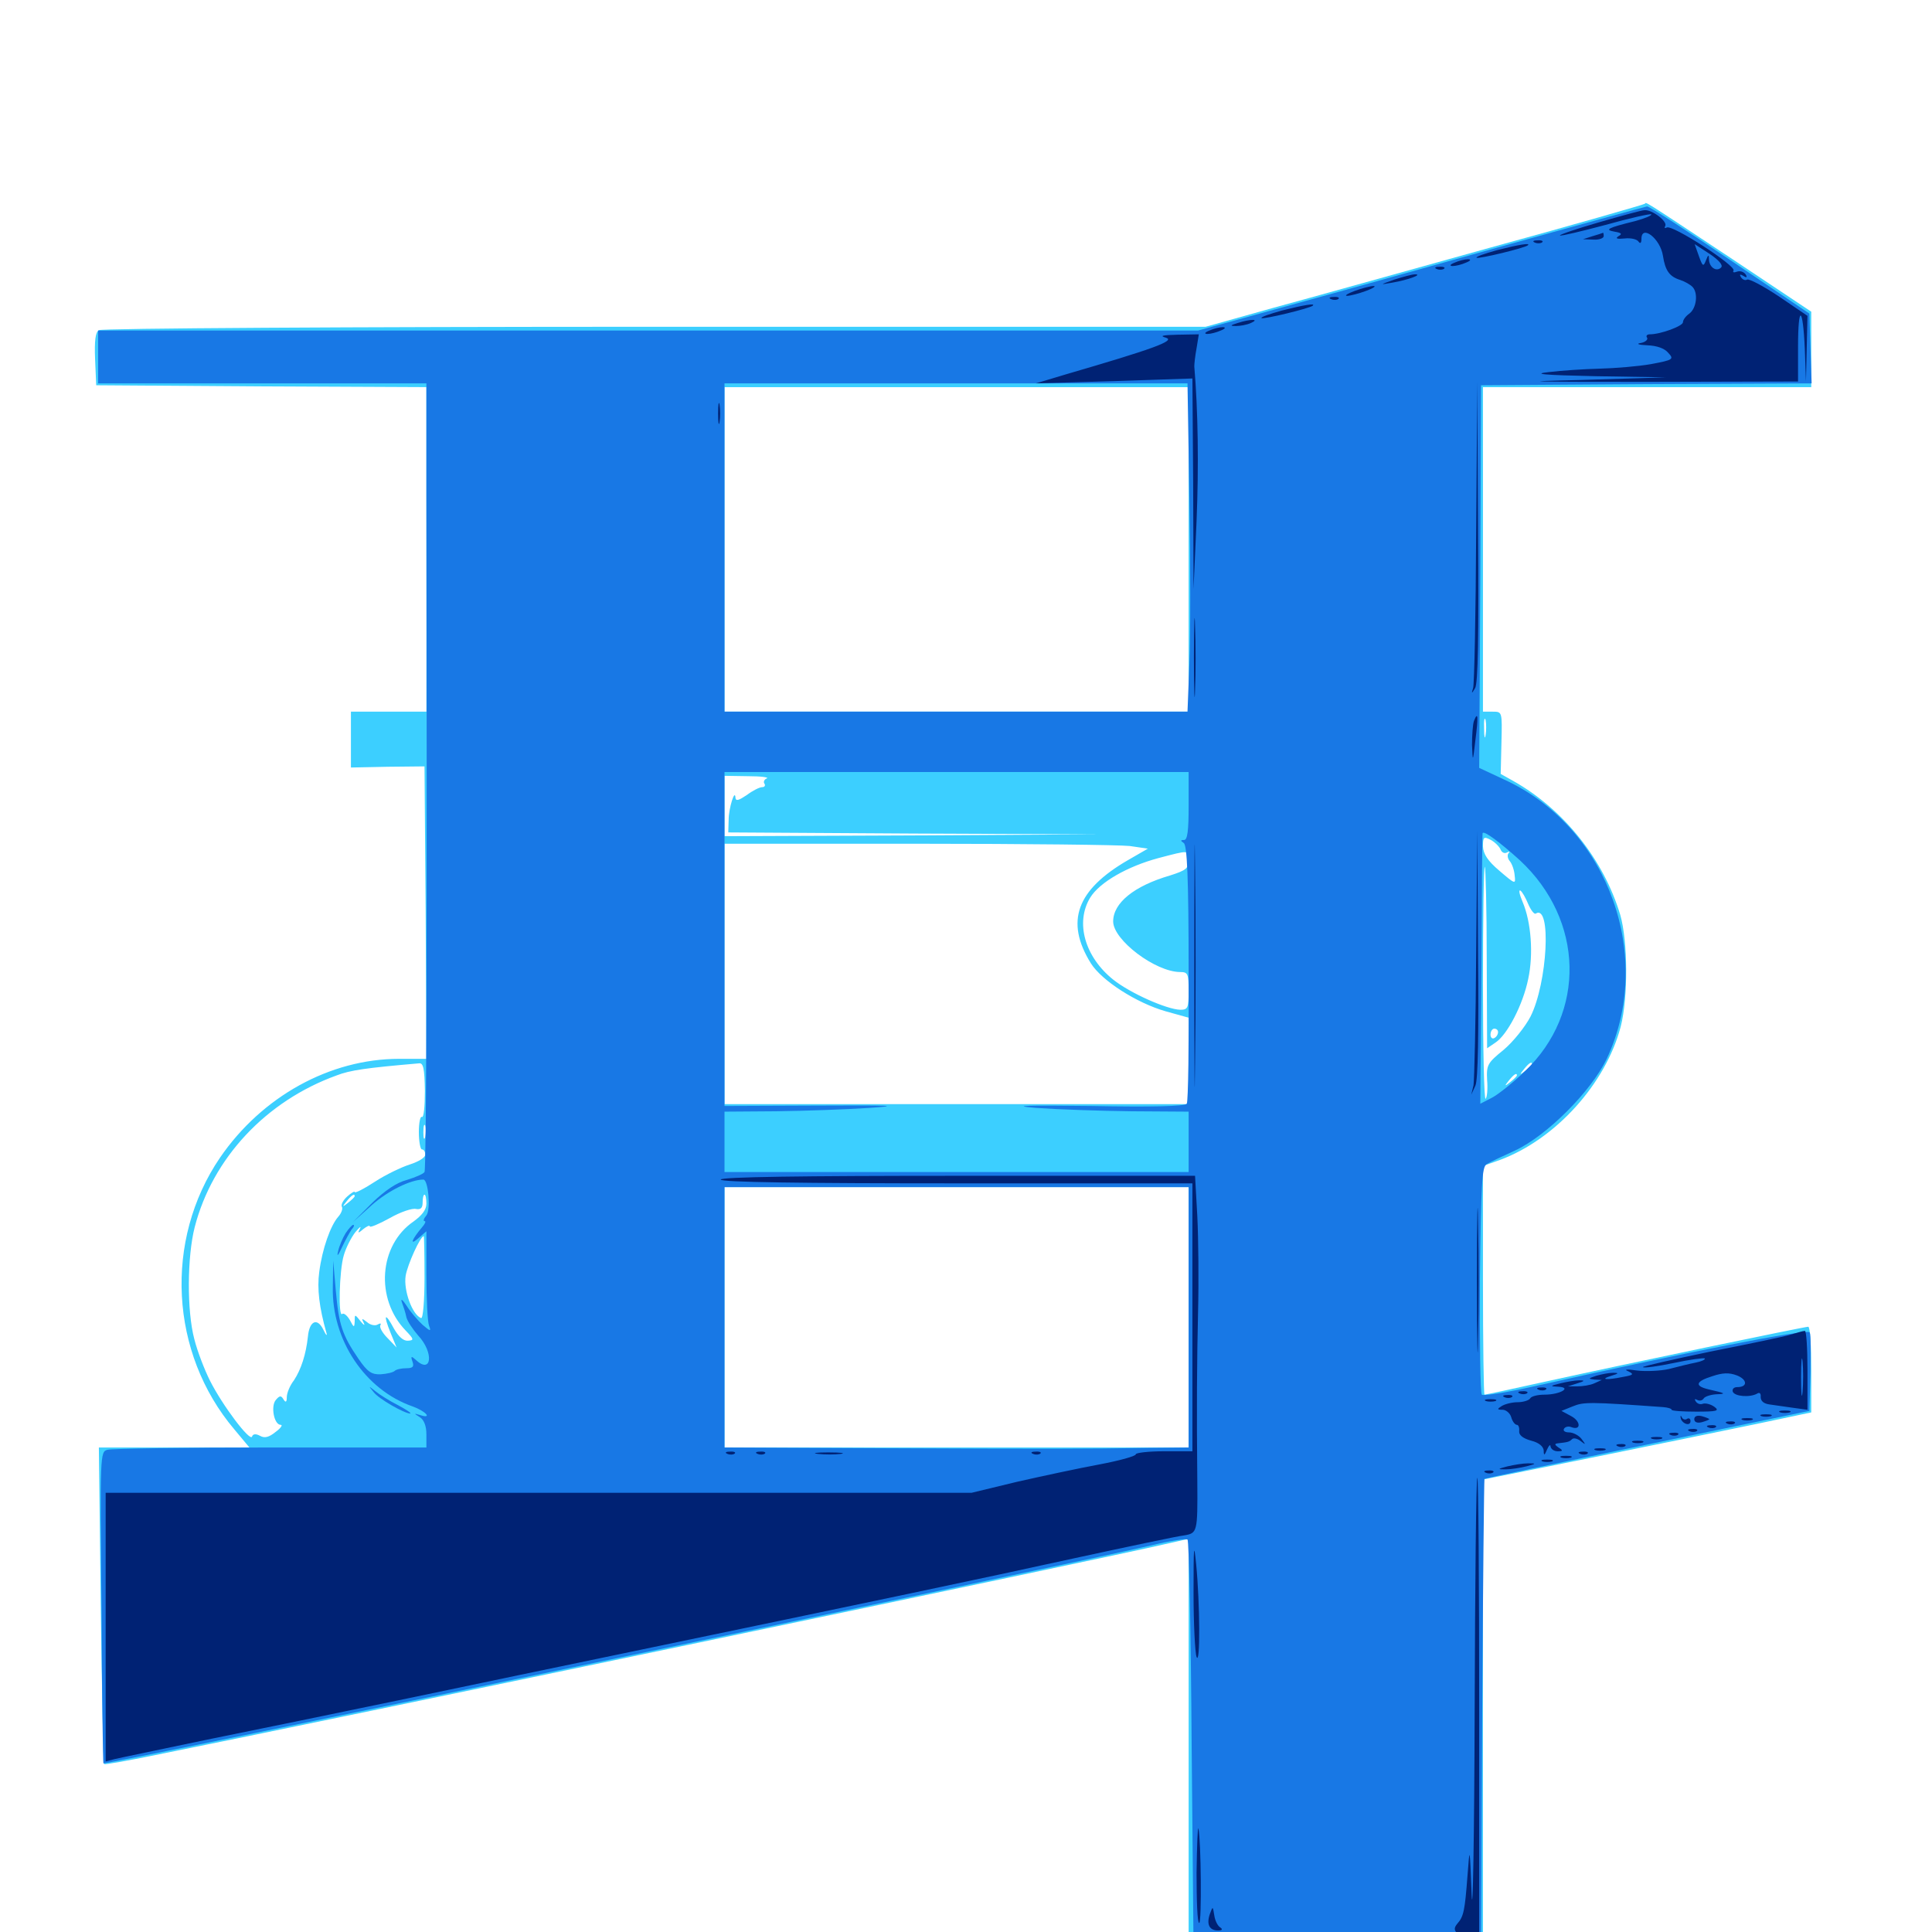 <svg xmlns="http://www.w3.org/2000/svg" viewBox="0 -1000 1000 1000">
	<path fill="#3ccfff" d="M851.367 -894.531C850.977 -894.141 815.039 -883.789 771.484 -871.875C727.93 -859.766 676.953 -845.508 658.203 -840.43L624.023 -830.859H338.867C182.031 -830.859 52.539 -830.078 51.172 -829.102C49.414 -828.125 48.828 -823.633 49.219 -814.062L49.805 -800.586L135.352 -800L220.703 -799.609V-715.625V-631.641H201.172H181.641V-617.188V-602.734L200.781 -603.125L219.727 -603.32L220.312 -527.734L220.703 -451.953H206.641C170.703 -451.953 135.547 -432.422 113.867 -400.781C84.766 -358.008 87.891 -299.609 121.289 -260.156L129.102 -250.781H90.234H51.172L52.148 -169.336C52.734 -124.414 53.516 -87.305 53.906 -86.914C54.102 -86.523 66.211 -88.672 80.469 -91.602C163.477 -108.203 575.977 -194.336 603.125 -200.781L615.234 -203.516V-97.266V8.984H691.406H767.578V-112.695V-234.18L823.828 -245.508C854.688 -251.758 892.773 -259.57 908.789 -262.891L937.5 -268.945V-291.211C937.5 -303.32 936.914 -313.281 935.938 -313.281C933.984 -313.281 841.992 -294.141 801.172 -285.156C783.594 -281.25 768.945 -278.125 768.359 -278.125C767.969 -278.125 767.578 -304.688 767.578 -337.305V-396.484L776.367 -399.609C805.273 -410.352 831.055 -439.062 838.867 -468.555C842.773 -483.789 842.578 -512.695 838.672 -526.367C830.078 -555.078 809.375 -581.055 783.398 -595.703L776.758 -599.414L777.148 -615.625C777.539 -631.641 777.539 -631.641 772.656 -631.641H767.578V-715.625V-799.609H852.539H937.5V-819.141V-838.672L897.07 -865.625C848.438 -897.852 852.344 -895.312 851.367 -894.531ZM615.234 -715.625V-631.641H495.117H375V-715.625V-799.609H495.117H615.234ZM768.945 -619.531C768.555 -616.992 768.164 -618.555 768.164 -622.852C767.969 -627.148 768.359 -629.102 768.945 -627.344C769.336 -625.391 769.336 -621.875 768.945 -619.531ZM396.875 -597.07C395.703 -596.68 394.922 -595.312 395.703 -594.336C396.289 -593.359 395.703 -592.578 394.531 -592.578C393.164 -592.578 389.648 -590.82 386.523 -588.477C382.422 -585.742 380.859 -585.156 380.664 -587.109C380.469 -591.992 377.148 -581.836 377.148 -575.586L376.953 -569.141L473.242 -568.555L569.336 -568.164L472.266 -567.578L375 -567.188V-582.812V-598.438L387.305 -598.242C393.945 -598.242 398.242 -597.656 396.875 -597.07ZM612.695 -590.234C613.281 -591.602 613.086 -593.359 612.5 -593.945C611.914 -594.727 611.328 -593.555 611.523 -591.406C611.523 -589.258 612.109 -588.672 612.695 -590.234ZM601.172 -565.82C605.078 -566.211 601.367 -566.602 592.773 -566.602C584.18 -566.602 580.859 -566.211 585.547 -565.82C590.039 -565.43 597.07 -565.43 601.172 -565.82ZM776.758 -560.156C777.344 -558.789 778.711 -558.008 780.078 -558.789C781.25 -559.375 781.641 -559.375 780.859 -558.398C780.078 -557.617 780.273 -555.664 781.445 -554.297C782.617 -552.93 783.789 -549.609 783.984 -546.875C784.57 -542.188 784.375 -542.188 776.172 -549.219C769.922 -554.492 767.773 -558.008 767.578 -561.914C767.578 -566.797 767.969 -567.188 771.68 -565.234C773.828 -564.062 776.172 -561.719 776.758 -560.156ZM584.766 -562.109L594.141 -560.742L583.984 -554.883C557.227 -539.453 551.172 -523.047 564.648 -501.367C570.312 -492.383 588.281 -480.859 603.32 -476.562L615.234 -473.242V-450.781V-428.516H495.117H375V-495.898V-563.281H475.391C530.469 -563.281 579.688 -562.695 584.766 -562.109ZM615.234 -554.492C615.234 -550.586 613.672 -549.414 605.664 -546.875C586.914 -541.406 576.172 -532.617 576.172 -523.047C576.172 -513.477 598.047 -496.875 610.938 -496.875C614.844 -496.875 615.234 -495.898 615.234 -487.109C615.234 -478.32 614.844 -477.344 610.938 -477.344C603.906 -477.539 584.961 -485.938 576.172 -492.969C561.523 -504.688 556.445 -522.461 564.258 -535.352C569.141 -543.359 583.594 -551.562 599.609 -555.859C616.016 -560.156 615.234 -560.156 615.234 -554.492ZM769.531 -503.906L769.727 -457.422L774.023 -460.352C780.078 -464.258 788.281 -479.883 791.016 -493.359C793.75 -506.055 792.578 -522.656 788.086 -533.203C786.523 -536.914 785.938 -539.453 786.914 -539.062C787.891 -538.477 789.648 -535.352 791.016 -532.031C792.383 -528.906 794.141 -526.562 794.922 -527.148C803.125 -532.227 800.977 -491.211 792.188 -473.828C789.453 -468.555 783.203 -460.742 778.32 -456.641C769.922 -449.805 769.336 -448.828 769.727 -441.016C770.117 -436.328 769.727 -432.031 768.945 -431.25C768.164 -430.469 767.578 -457.422 767.578 -491.016C767.578 -524.609 767.969 -551.758 768.555 -551.367C768.945 -550.781 769.531 -529.492 769.531 -503.906ZM775.391 -465.82C775.391 -464.648 774.609 -463.281 773.438 -462.695C772.461 -462.109 771.484 -462.891 771.484 -464.453C771.484 -466.211 772.461 -467.578 773.438 -467.578C774.609 -467.578 775.391 -466.797 775.391 -465.82ZM219.922 -435.352C219.922 -427.344 219.336 -421.289 218.359 -421.875C217.578 -422.461 216.797 -418.945 216.797 -414.062C216.797 -409.18 217.578 -405.078 218.359 -405.078C219.336 -405.078 220.117 -403.906 220.117 -402.344C220.117 -400.781 216.406 -398.633 212.109 -397.266C207.812 -395.898 199.609 -391.992 193.945 -388.281C188.281 -384.57 183.594 -382.227 183.594 -383.008C183.594 -383.594 181.836 -382.617 179.688 -380.664C177.539 -378.711 176.367 -376.367 176.953 -375.391C177.539 -374.414 176.758 -372.07 175 -370.117C171.094 -365.625 166.797 -353.711 165.234 -341.602C164.062 -333.008 165.234 -323.242 168.945 -310.156C169.531 -308.203 168.75 -308.789 167.383 -311.719C164.258 -318.164 160.156 -316.406 159.375 -308.203C158.398 -299.023 155.859 -291.211 152.148 -285.547C150 -282.812 148.438 -278.906 148.438 -276.758C148.438 -274.219 147.852 -273.828 146.68 -275.781C145.508 -277.734 144.727 -277.734 142.773 -275.391C140.039 -272.266 141.797 -262.5 145.312 -262.5C146.484 -262.5 145.312 -260.742 142.578 -258.789C139.258 -256.055 136.914 -255.469 134.57 -256.836C132.422 -258.008 130.859 -257.812 130.469 -256.445C129.492 -253.516 115.039 -272.656 108.594 -285.547C105.859 -291.016 102.148 -300.586 100.586 -306.836C96.68 -321.484 96.875 -349.609 100.781 -364.844C109.961 -400.391 137.5 -430.078 174.219 -443.359C181.25 -446.094 189.648 -447.266 216.797 -449.609C219.141 -450 219.727 -447.07 219.922 -435.352ZM792.969 -449.219C792.969 -448.828 791.406 -447.266 789.648 -445.898C786.523 -443.359 786.328 -443.555 788.867 -446.68C791.406 -449.805 792.969 -450.781 792.969 -449.219ZM785.156 -443.359C785.156 -442.969 783.594 -441.406 781.836 -440.039C778.711 -437.5 778.516 -437.695 781.055 -440.82C783.594 -443.945 785.156 -444.922 785.156 -443.359ZM220.117 -411.523C219.531 -409.57 219.141 -410.742 219.141 -413.867C219.141 -417.188 219.531 -418.555 220.117 -417.383C220.508 -416.016 220.508 -413.281 220.117 -411.523ZM615.234 -318.164V-250.781H495.117H375V-318.164V-385.547H495.117H615.234ZM183.594 -380.859C183.594 -380.469 182.031 -378.906 180.273 -377.539C177.148 -375 176.953 -375.195 179.492 -378.32C182.031 -381.445 183.594 -382.422 183.594 -380.859ZM220.703 -376.953C220.703 -373.828 218.359 -370.898 214.062 -367.773C196.094 -355.469 194.141 -327.734 209.961 -311.328C214.258 -306.836 214.453 -306.25 211.133 -306.055C208.789 -305.859 206.25 -308.203 203.906 -312.305C199.219 -321.094 198.242 -319.727 202.148 -310.156L205.273 -302.539L200.586 -307.422C197.852 -310.156 196.289 -313.086 196.875 -314.062C197.461 -315.039 196.875 -315.234 195.508 -314.453C194.336 -313.672 191.797 -314.062 190.039 -315.625C187.305 -317.773 186.914 -317.773 188.281 -315.234C189.062 -313.672 188.281 -314.062 186.719 -316.016C183.594 -319.922 183.594 -319.922 183.594 -316.016C183.398 -312.695 183.203 -312.695 181.055 -316.797C179.688 -319.141 177.93 -320.508 177.148 -319.922C175 -317.578 175.586 -342.383 177.93 -350.195C179.102 -354.297 181.836 -359.57 183.984 -362.305C186.133 -364.844 187.109 -365.625 186.328 -364.062C184.961 -361.523 185.352 -361.523 188.086 -363.867C189.844 -365.234 191.406 -366.016 191.406 -365.234C191.406 -364.453 196.094 -366.406 201.758 -369.531C207.227 -372.656 213.477 -374.805 215.43 -374.219C217.773 -373.828 218.75 -374.805 218.75 -377.539C218.75 -379.883 219.141 -381.641 219.727 -381.641C220.312 -381.641 220.703 -379.492 220.703 -376.953ZM219.727 -338.672C219.727 -326.758 218.945 -317.383 217.969 -317.773C213.477 -319.336 208.789 -332.031 209.961 -339.648C210.938 -345.508 217.578 -360.156 219.336 -360.156C219.531 -360.156 219.727 -350.586 219.727 -338.672ZM152.93 -251.367C156.25 -251.758 153.516 -252.148 146.484 -252.148C139.453 -252.148 136.719 -251.758 140.234 -251.367C143.555 -250.977 149.414 -250.977 152.93 -251.367Z"/>
	<path fill="#1878e5" d="M774.414 -871.68C732.617 -859.961 680.664 -845.508 659.18 -839.648L620.117 -828.906H335.547H50.781V-815.234V-801.562H135.742H220.703V-743.555C221.094 -524.023 220.703 -394.922 219.727 -393.359C219.141 -392.383 215.039 -390.625 210.547 -389.258C205.273 -387.891 199.219 -383.789 192.578 -377.344L182.617 -367.383L192.578 -376.367C200.781 -383.594 212.5 -389.453 219.141 -389.453C221.68 -389.453 223.047 -373.828 220.703 -370.898C219.336 -369.336 218.945 -367.969 219.727 -367.969C220.703 -367.969 219.922 -366.406 218.359 -364.648C213.086 -358.398 211.914 -355.078 216.406 -358.984L220.703 -362.695V-340.039C220.703 -327.734 221.289 -315.82 222.07 -313.867C223.242 -310.742 222.852 -310.742 218.75 -314.258C216.406 -316.406 212.5 -320.898 210.547 -324.023C208.398 -327.344 207.227 -328.125 208.008 -325.977C208.789 -323.828 209.961 -320.312 210.352 -318.164C210.938 -316.016 213.672 -311.914 216.406 -308.789C224.805 -299.805 223.438 -288.281 215.039 -296.289C212.891 -298.242 212.5 -298.047 213.477 -295.312C214.453 -292.578 213.672 -291.797 210.156 -291.797C207.812 -291.797 205.078 -291.211 204.297 -290.43C203.516 -289.648 200.195 -288.867 197.07 -288.672C192.383 -288.477 190.234 -289.844 185.547 -296.68C177.148 -308.984 175.391 -314.258 173.828 -331.836L172.461 -347.461L172.266 -333.789C171.68 -306.445 188.867 -280.664 213.477 -272.07C220.508 -269.531 224.023 -265.43 217.383 -267.578C214.062 -268.555 214.062 -268.555 217.383 -266.406C219.531 -265.039 220.703 -261.719 220.703 -257.617V-250.781H140.234C95.898 -250.781 57.812 -250.195 55.664 -249.609C51.758 -248.633 51.758 -247.266 52.539 -168.164C52.734 -123.828 53.32 -87.5 53.516 -87.305C54.297 -86.328 549.219 -189.258 596.289 -200.195C605.859 -202.539 614.062 -203.711 614.648 -203.125C615.43 -202.539 616.406 -154.688 616.797 -96.875L617.773 8.008L692.188 7.422L766.602 6.836L767.188 -113.672C767.578 -179.883 768.164 -234.375 768.359 -234.57C768.555 -234.766 806.445 -242.773 852.734 -252.344L936.523 -269.727L937.109 -288.867C937.305 -299.414 937.305 -309.18 936.719 -310.352C935.938 -312.5 870.312 -299.609 793.945 -282.422C779.883 -279.297 767.969 -277.344 766.992 -278.125C766.211 -278.711 765.82 -305.664 766.016 -337.695C766.602 -387.109 766.992 -396.094 769.531 -397.461C771.094 -398.438 777.734 -401.562 784.18 -404.492C800.586 -412.109 823.633 -435.156 831.641 -451.953C856.25 -504.297 832.812 -570.312 780.664 -595.508L765.625 -602.539L766.211 -701.562L766.602 -800.586L852.148 -801.172L937.695 -801.562L937.109 -819.727L936.523 -837.695L895.508 -865.43C873.047 -880.664 853.711 -893.164 852.539 -893.164C851.562 -892.969 816.406 -883.398 774.414 -871.68ZM615.625 -741.602C616.211 -708.398 616.211 -670.312 615.625 -656.641L614.648 -631.641H494.922H375V-716.602V-801.562H494.922H614.648ZM615.234 -582.812C615.234 -570.117 614.648 -565.234 612.891 -565.234C610.938 -565.234 610.938 -564.844 612.695 -563.672C614.453 -562.5 615.234 -545.703 615.234 -496.289C615.43 -460.156 615.039 -429.688 614.258 -428.711C613.477 -427.344 595.508 -426.953 564.844 -427.539C531.055 -427.93 522.461 -427.734 536.133 -426.562C546.875 -425.781 569.141 -425 585.547 -424.805L615.234 -424.609V-408.984V-393.359H495.117H375V-408.984V-424.609L401.953 -424.805C416.602 -425 438.477 -425.781 450.195 -426.562C466.992 -427.734 460.938 -427.93 423.242 -427.734L375 -427.539V-514.062V-600.391H495.117H615.234ZM786.719 -554.688C819.922 -523.828 821.094 -475.781 789.258 -445.508C783.203 -439.648 775.586 -433.594 772.266 -431.836L766.211 -428.711L766.797 -498.438C766.992 -536.719 767.188 -568.359 767.383 -568.75C767.969 -570.312 776.367 -564.062 786.719 -554.688ZM615.234 -318.164V-250.781L595.312 -250.586C560.742 -250 542.383 -250 457.617 -250.391L375 -250.781V-318.164V-385.547H495.117H615.234ZM178.906 -361.719C177.344 -359.18 175.586 -355.078 175 -352.344C174.219 -349.219 175 -350 176.953 -354.297C178.711 -358.008 181.055 -362.305 182.031 -363.672C183.203 -364.844 183.594 -366.016 182.812 -366.016C182.227 -366.016 180.469 -364.062 178.906 -361.719ZM193.359 -279.492C195.898 -275.977 209.375 -268.359 212.305 -268.359C213.086 -268.555 210.352 -270.312 206.055 -272.656C201.758 -274.805 196.484 -278.125 194.336 -279.883C190.625 -282.812 190.625 -282.812 193.359 -279.492Z"/>
	<path fill="#002274" d="M827.734 -884.961C816.211 -881.641 807.031 -878.516 807.422 -878.125C808.008 -877.734 818.555 -880.273 831.055 -883.594C843.555 -887.109 854.102 -889.453 854.688 -889.062C855.078 -888.477 851.367 -886.914 846.289 -885.547C832.031 -882.031 830.273 -881.055 835.742 -880.078C839.258 -879.492 839.844 -878.906 837.695 -877.734C835.938 -876.562 836.914 -876.172 840.82 -876.562C844.141 -876.953 847.266 -876.172 848.047 -875C849.023 -873.633 849.609 -874.219 849.609 -876.367C849.609 -883.984 859.375 -876.562 860.742 -867.578C861.914 -859.961 864.062 -856.836 869.727 -855.078C872.07 -854.297 874.805 -852.734 875.977 -851.562C879.102 -848.438 878.125 -840.43 874.414 -837.695C872.461 -836.328 871.094 -834.375 871.094 -833.203C871.094 -831.25 859.57 -826.953 853.906 -826.953C852.539 -826.953 851.758 -826.172 852.539 -825.195C853.125 -824.219 851.562 -822.852 849.219 -822.461C846.68 -822.07 848.047 -821.484 852.539 -821.289C857.617 -821.094 861.523 -819.727 863.477 -817.383C866.602 -814.062 866.016 -813.672 854.492 -811.523C847.852 -810.352 835.742 -809.375 827.93 -809.18C819.922 -808.984 808.203 -808.203 801.758 -807.422C792.773 -806.445 798.438 -805.859 826.172 -805.273L862.305 -804.688L818.359 -803.32C783.203 -802.539 790.039 -802.344 852.539 -802.344L930.664 -802.539V-820.508C930.664 -842.773 933.203 -841.797 934.18 -819.141L934.766 -802.539L935.156 -819.531L935.547 -836.523L920.898 -846.484C912.695 -851.953 905.273 -855.859 904.297 -855.273C903.32 -854.688 901.953 -855.273 901.172 -856.445C900.195 -858.008 900.586 -858.203 902.344 -857.227C904.102 -856.055 904.492 -856.445 903.516 -858.008C902.539 -859.375 900.586 -859.961 899.023 -859.375C897.461 -858.789 896.68 -858.984 897.266 -859.961C898.828 -862.305 865.43 -883.984 862.695 -882.227C861.719 -881.641 861.328 -882.031 861.914 -883.008C863.281 -885.352 855.078 -891.602 851.172 -891.211C849.805 -891.211 839.258 -888.281 827.734 -884.961ZM890.82 -861.523C888.477 -859.18 884.766 -861.523 884.57 -865.625C884.57 -868.359 884.18 -868.359 883.008 -865.234C881.641 -861.719 881.25 -862.109 879.297 -867.578L877.148 -873.633L884.961 -868.555C889.844 -865.234 891.992 -862.695 890.82 -861.523ZM824.219 -877.734L819.336 -876.172L824.805 -875.977C827.734 -875.781 830.078 -876.758 830.078 -877.734C830.078 -878.906 829.883 -879.688 829.688 -879.492C829.297 -879.297 826.953 -878.516 824.219 -877.734ZM794.531 -874.414C792.969 -875 793.555 -875.586 795.703 -875.586C797.852 -875.781 799.023 -875.195 798.242 -874.609C797.656 -874.023 795.898 -873.828 794.531 -874.414ZM774.805 -870.508C768.555 -868.75 763.867 -867.188 764.258 -866.602C765.234 -865.82 789.453 -871.68 790.82 -873.047C792.383 -874.414 786.328 -873.438 774.805 -870.508ZM752.93 -864.062C750.391 -863.086 750.195 -862.305 751.953 -862.305C753.516 -862.305 756.641 -863.086 758.789 -864.062C761.328 -865.039 761.523 -865.82 759.766 -865.82C758.203 -865.82 755.078 -865.039 752.93 -864.062ZM743.75 -860.742C742.188 -861.328 742.773 -861.914 744.922 -861.914C747.07 -862.109 748.242 -861.523 747.461 -860.938C746.875 -860.352 745.117 -860.156 743.75 -860.742ZM721.68 -855.273C714.062 -852.539 713.867 -852.539 720.703 -853.711C728.711 -855.078 736.719 -858.008 732.422 -858.008C730.859 -858.008 725.977 -856.641 721.68 -855.273ZM701.172 -849.414C697.461 -848.047 695.703 -846.875 697.266 -846.875C698.828 -846.875 703.32 -848.047 707.031 -849.414C710.742 -850.781 712.5 -851.953 710.938 -851.953C709.375 -851.953 704.883 -850.781 701.172 -849.414ZM689.062 -845.117C687.5 -845.703 688.086 -846.289 690.234 -846.289C692.383 -846.484 693.555 -845.898 692.773 -845.312C692.188 -844.727 690.43 -844.531 689.062 -845.117ZM663.477 -839.258C657.227 -837.5 652.539 -835.938 652.93 -835.352C653.906 -834.57 678.125 -840.43 679.492 -841.797C681.055 -843.164 675 -842.188 663.477 -839.258ZM640.625 -832.812C636.719 -831.641 636.523 -831.25 639.648 -831.25C641.797 -831.25 645.312 -831.836 647.461 -832.812C652.344 -834.961 647.266 -834.961 640.625 -832.812ZM625.977 -828.906C623.438 -827.93 623.242 -827.148 625 -827.148C626.562 -827.148 629.688 -827.93 631.836 -828.906C634.375 -829.883 634.57 -830.664 632.812 -830.664C631.25 -830.664 628.125 -829.883 625.977 -828.906ZM603.516 -825.195C608.594 -823.633 596.68 -819.336 551.758 -806.25L536.133 -801.562L576.758 -802.734L617.188 -804.102L617.578 -749.609L617.773 -695.117L619.336 -730.273C620.508 -758.398 620.117 -787.695 618.164 -810.352C618.164 -811.523 618.555 -815.625 619.336 -819.727L620.508 -826.953L609.57 -826.758C601.562 -826.562 600 -826.172 603.516 -825.195ZM764.062 -725C763.867 -682.422 763.086 -645.898 762.5 -643.945C761.523 -640.82 761.719 -640.82 763.477 -643.75C765.039 -645.898 765.43 -671.289 765.039 -724.805L764.648 -802.539ZM371.68 -785.938C371.68 -781.055 372.07 -779.102 372.461 -781.641C372.852 -783.984 372.852 -787.891 372.461 -790.43C372.07 -792.773 371.68 -790.82 371.68 -785.938ZM617.969 -659.961C617.969 -641.797 618.359 -633.984 618.555 -642.773C618.945 -651.562 618.945 -666.602 618.555 -675.977C618.359 -685.352 617.969 -678.32 617.969 -659.961ZM762.891 -626.758C762.305 -625 761.914 -619.336 761.914 -614.453C762.305 -605.273 762.305 -605.273 763.672 -616.992C765.234 -629.102 765.039 -632.227 762.891 -626.758ZM618.164 -499.805C618.164 -443.945 618.359 -421.289 618.555 -449.609C618.945 -477.93 618.945 -523.633 618.555 -551.172C618.359 -578.711 618.164 -555.664 618.164 -499.805ZM764.062 -506.641C763.867 -471.68 763.086 -441.016 762.695 -438.281L761.523 -433.398L763.672 -438.086C765.039 -441.016 765.43 -465.234 765.039 -506.445L764.648 -570.117ZM764.453 -337.695C764.453 -304.492 764.844 -290.43 765.039 -306.836C765.43 -323.047 765.43 -350.391 765.039 -367.383C764.844 -384.375 764.453 -371.094 764.453 -337.695ZM373.047 -389.453C373.047 -388.086 415.039 -387.5 495.117 -387.5H617.188V-318.164V-248.828H602.539C594.531 -248.828 587.891 -248.047 587.891 -247.266C587.891 -246.289 579.297 -243.945 568.945 -241.992C558.398 -240.039 539.258 -235.938 526.367 -233.008L502.93 -227.344H278.906H54.688V-157.812V-88.281L59.18 -89.453C61.523 -90.039 83.203 -94.531 107.422 -99.609C131.641 -104.492 178.125 -114.062 210.938 -120.898C243.75 -127.734 293.75 -138.281 322.266 -144.141C452.734 -171.289 508.594 -183.008 555.664 -193.359C583.594 -199.414 609.375 -204.883 612.891 -205.273C619.727 -206.445 619.922 -206.836 619.727 -233.203C619.336 -270.508 619.531 -296.289 620.117 -321.094C620.508 -336.719 620.312 -358.789 619.727 -370.508L618.555 -391.406H495.898C415.234 -391.406 373.047 -390.82 373.047 -389.453ZM926.758 -309.18C923.633 -308.203 904.883 -304.297 885.156 -300.391C865.625 -296.289 850 -292.773 850.391 -292.383C850.781 -291.797 858.008 -292.773 866.406 -294.531C874.609 -296.289 881.836 -297.266 882.422 -296.875C882.812 -296.289 880.664 -295.312 877.734 -294.727C874.609 -294.141 868.359 -292.578 863.867 -291.406C859.57 -290.43 851.953 -290.039 847.266 -290.625C842.188 -291.406 840.234 -291.211 842.773 -290.234C845.898 -288.672 845.508 -288.281 840.039 -287.305C831.445 -285.547 827.734 -285.938 833.984 -287.891C837.891 -289.062 838.086 -289.453 834.961 -289.453C832.812 -289.453 828.906 -288.672 826.172 -287.891C822.07 -286.523 821.875 -286.328 825.195 -285.938L829.102 -285.742L825.195 -283.984C823.047 -283.008 819.141 -282.422 816.406 -282.422H811.523L816.406 -283.984C820.312 -285.156 820.508 -285.547 817.383 -285.547C815.234 -285.547 810.938 -284.766 807.617 -283.984C802.148 -282.617 802.148 -282.422 806.641 -282.227C813.867 -281.836 807.422 -278.125 799.414 -278.125C796.094 -278.125 792.578 -277.344 791.992 -276.172C791.406 -275.195 788.477 -274.219 785.547 -274.219C782.617 -274.219 778.906 -273.242 777.344 -272.266C774.805 -270.703 774.805 -270.312 777.734 -270.312C779.492 -270.312 781.641 -268.555 782.227 -266.406C782.812 -264.258 784.18 -262.5 785.156 -262.5C785.938 -262.5 786.523 -261.133 786.328 -259.18C786.133 -257.227 788.281 -255.469 792.578 -254.297C796.484 -253.32 798.828 -251.367 799.023 -249.219C799.023 -246.484 799.414 -246.484 800.781 -249.805C801.758 -251.953 802.539 -252.539 802.539 -251.367C802.734 -250 804.297 -248.828 806.25 -248.828C808.984 -248.828 809.18 -249.219 806.641 -250.781C804.688 -252.148 804.492 -252.734 806.25 -252.93C811.523 -253.516 812.305 -253.711 813.672 -255.078C814.453 -255.859 816.406 -255.469 818.164 -254.102C820.898 -251.953 820.898 -252.148 818.555 -255.273C817.188 -257.031 814.258 -258.594 812.109 -258.594C810.156 -258.594 808.789 -259.375 809.57 -260.547C810.156 -261.523 811.914 -261.914 813.281 -261.328C818.359 -259.375 818.359 -264.258 813.281 -266.992L808.203 -269.727L814.062 -272.07C819.727 -274.414 822.852 -274.414 860.938 -271.68C863.281 -271.484 865.234 -270.898 865.234 -270.312C865.234 -269.727 870.898 -269.336 877.93 -269.336C888.672 -269.336 890.234 -269.727 887.305 -271.875C885.352 -273.242 882.812 -273.828 881.445 -273.438C880.078 -272.852 878.516 -273.438 877.734 -274.609C876.953 -275.781 877.148 -276.172 878.516 -275.391C879.688 -274.805 881.055 -275 881.836 -276.172C882.422 -277.148 885.352 -278.125 888.281 -278.32C893.945 -278.516 892.969 -278.906 884.375 -280.859C876.953 -282.617 877.539 -284.961 886.328 -287.695C891.602 -289.453 894.922 -289.648 899.023 -288.086C904.492 -285.938 904.688 -282.031 899.219 -282.031C897.461 -282.031 896.484 -281.055 896.875 -279.688C897.852 -277.148 905.859 -276.562 909.57 -278.711C910.742 -279.492 911.523 -278.711 911.328 -276.953C911.328 -274.805 912.891 -273.438 916.016 -273.047L928.32 -271.289L935.547 -270.312V-290.82C935.547 -302.148 934.961 -311.328 934.18 -311.133C933.203 -311.133 930.078 -310.156 926.758 -309.18ZM911.523 -302.344C912.305 -302.93 911.133 -303.516 908.984 -303.32C906.836 -303.32 906.25 -302.734 907.812 -302.148C909.18 -301.562 910.938 -301.758 911.523 -302.344ZM933.008 -279.688C932.617 -275 932.227 -278.32 932.227 -286.914C932.227 -295.508 932.617 -299.219 933.008 -295.312C933.398 -291.211 933.398 -284.18 933.008 -279.688ZM893.164 -298.242C894.336 -298.828 893.359 -299.219 890.625 -299.219C887.891 -299.219 886.914 -298.828 888.281 -298.242C889.453 -297.852 891.797 -297.852 893.164 -298.242ZM796.484 -280.664C794.922 -281.25 795.508 -281.836 797.656 -281.836C799.805 -282.031 800.977 -281.445 800.195 -280.859C799.609 -280.273 797.852 -280.078 796.484 -280.664ZM786.719 -278.711C785.156 -279.297 785.742 -279.883 787.891 -279.883C790.039 -280.078 791.211 -279.492 790.43 -278.906C789.844 -278.32 788.086 -278.125 786.719 -278.711ZM778.906 -276.758C777.344 -277.344 777.93 -277.93 780.078 -277.93C782.227 -278.125 783.398 -277.539 782.617 -276.953C782.031 -276.367 780.273 -276.172 778.906 -276.758ZM769.141 -274.805C767.773 -275.391 768.75 -275.781 771.484 -275.781C774.219 -275.781 775.195 -275.391 774.023 -274.805C772.656 -274.414 770.312 -274.414 769.141 -274.805ZM921.484 -268.945C920.117 -269.531 921.094 -269.922 923.828 -269.922C926.562 -269.922 927.539 -269.531 926.367 -268.945C925 -268.555 922.656 -268.555 921.484 -268.945ZM869.922 -266.016C870.508 -263.086 875 -261.523 875 -264.453C875 -265.625 874.219 -266.211 873.242 -265.625C872.266 -264.844 870.898 -265.43 870.508 -266.406C869.922 -267.578 869.727 -267.383 869.922 -266.016ZM876.953 -265.43C876.953 -263.867 878.516 -263.281 880.859 -263.867C883.008 -264.453 884.766 -265.234 884.766 -265.43C884.766 -265.625 883.008 -266.406 880.859 -266.992C878.516 -267.578 876.953 -266.992 876.953 -265.43ZM911.719 -266.992C910.352 -267.578 911.328 -267.969 914.062 -267.969C916.797 -267.969 917.773 -267.578 916.602 -266.992C915.234 -266.602 912.891 -266.602 911.719 -266.992ZM901.953 -265.039C900.586 -265.625 901.562 -266.016 904.297 -266.016C907.031 -266.016 908.008 -265.625 906.836 -265.039C905.469 -264.648 903.125 -264.648 901.953 -265.039ZM894.141 -263.086C892.578 -263.672 893.164 -264.258 895.312 -264.258C897.461 -264.453 898.633 -263.867 897.852 -263.281C897.266 -262.695 895.508 -262.5 894.141 -263.086ZM884.375 -261.133C882.812 -261.719 883.398 -262.305 885.547 -262.305C887.695 -262.5 888.867 -261.914 888.086 -261.328C887.5 -260.742 885.742 -260.547 884.375 -261.133ZM874.609 -259.18C873.047 -259.766 873.633 -260.352 875.781 -260.352C877.93 -260.547 879.102 -259.961 878.32 -259.375C877.734 -258.789 875.977 -258.594 874.609 -259.18ZM864.844 -257.227C863.281 -257.812 863.867 -258.398 866.016 -258.398C868.164 -258.594 869.336 -258.008 868.555 -257.422C867.969 -256.836 866.211 -256.641 864.844 -257.227ZM855.078 -255.273C853.711 -255.859 854.688 -256.25 857.422 -256.25C860.156 -256.25 861.133 -255.859 859.961 -255.273C858.594 -254.883 856.25 -254.883 855.078 -255.273ZM845.312 -253.32C843.945 -253.906 844.922 -254.297 847.656 -254.297C850.391 -254.297 851.367 -253.906 850.195 -253.32C848.828 -252.93 846.484 -252.93 845.312 -253.32ZM837.5 -251.367C835.938 -251.953 836.523 -252.539 838.672 -252.539C840.82 -252.734 841.992 -252.148 841.211 -251.562C840.625 -250.977 838.867 -250.781 837.5 -251.367ZM825.781 -249.414C824.414 -250 825.391 -250.391 828.125 -250.391C830.859 -250.391 831.836 -250 830.664 -249.414C829.297 -249.023 826.953 -249.023 825.781 -249.414ZM376.562 -247.461C375 -248.047 375.586 -248.633 377.734 -248.633C379.883 -248.828 381.055 -248.242 380.273 -247.656C379.688 -247.07 377.93 -246.875 376.562 -247.461ZM392.188 -247.461C390.625 -248.047 391.211 -248.633 393.359 -248.633C395.508 -248.828 396.68 -248.242 395.898 -247.656C395.312 -247.07 393.555 -246.875 392.188 -247.461ZM423.438 -247.461C419.922 -247.852 422.266 -248.242 428.711 -248.242C435.156 -248.242 438.086 -247.852 435.156 -247.461C432.227 -247.07 426.953 -247.07 423.438 -247.461ZM534.766 -247.461C533.203 -248.047 533.789 -248.633 535.938 -248.633C538.086 -248.828 539.258 -248.242 538.477 -247.656C537.891 -247.07 536.133 -246.875 534.766 -247.461ZM817.969 -247.461C816.406 -248.047 816.992 -248.633 819.141 -248.633C821.289 -248.828 822.461 -248.242 821.68 -247.656C821.094 -247.07 819.336 -246.875 817.969 -247.461ZM808.203 -245.508C806.836 -246.094 807.812 -246.484 810.547 -246.484C813.281 -246.484 814.258 -246.094 813.086 -245.508C811.719 -245.117 809.375 -245.117 808.203 -245.508ZM798.438 -243.555C797.07 -244.141 798.047 -244.531 800.781 -244.531C803.516 -244.531 804.492 -244.141 803.32 -243.555C801.953 -243.164 799.609 -243.164 798.438 -243.555ZM780.273 -241.016C775 -239.648 775 -239.453 779.297 -239.453C782.031 -239.453 786.914 -240.234 790.039 -241.016C795.312 -242.383 795.312 -242.578 791.016 -242.578C788.281 -242.578 783.594 -241.797 780.273 -241.016ZM769.141 -237.695C767.578 -238.281 768.164 -238.867 770.312 -238.867C772.461 -239.062 773.633 -238.477 772.852 -237.891C772.266 -237.305 770.508 -237.109 769.141 -237.695ZM763.281 -114.648C763.086 -48.242 762.305 -5.469 761.719 -19.336C760.742 -44.727 760.742 -44.727 759.57 -29.102C758.203 -11.133 757.617 -8.008 754.297 -4.297C752.539 -2.148 752.539 -0.977 754.492 0.977C756.25 2.734 756.25 3.711 753.906 5.078C751.758 6.445 752.93 7.031 758.398 7.031H765.625V-114.062C765.625 -180.664 765.234 -235.156 764.648 -235.156C764.062 -235.156 763.477 -180.859 763.281 -114.648ZM617.773 -175.586C617.773 -159.57 618.555 -144.531 619.336 -142.383C621.289 -137.5 621.094 -170.312 619.141 -190.234C617.969 -202.344 617.773 -200 617.773 -175.586ZM619.336 -30.664C619.336 -16.406 619.727 -4.688 620.703 -4.688C622.07 -4.688 621.68 -47.266 620.312 -53.516C619.922 -55.078 619.531 -44.727 619.336 -30.664ZM626.172 -9.18C624.414 -3.906 625.977 -0.781 630.469 -0.781C632.617 -0.781 633.008 -1.367 631.641 -2.344C630.273 -3.125 628.906 -5.859 628.516 -8.594C627.734 -13.477 627.734 -13.477 626.172 -9.18ZM634.766 1.172C632.617 2.539 634.375 3.125 640.43 3.125C649.805 3.125 650.391 2.344 642.578 0.586C639.844 0 636.328 0.195 634.766 1.172ZM631.445 6.445C624.023 6.055 630.078 5.859 644.531 5.859C658.984 5.859 665.039 6.055 657.812 6.445C650.391 6.836 638.672 6.836 631.445 6.445ZM743.75 6.445C742.383 5.859 743.359 5.469 746.094 5.469C748.828 5.469 749.805 5.859 748.633 6.445C747.266 6.836 744.922 6.836 743.75 6.445Z"/>
</svg>